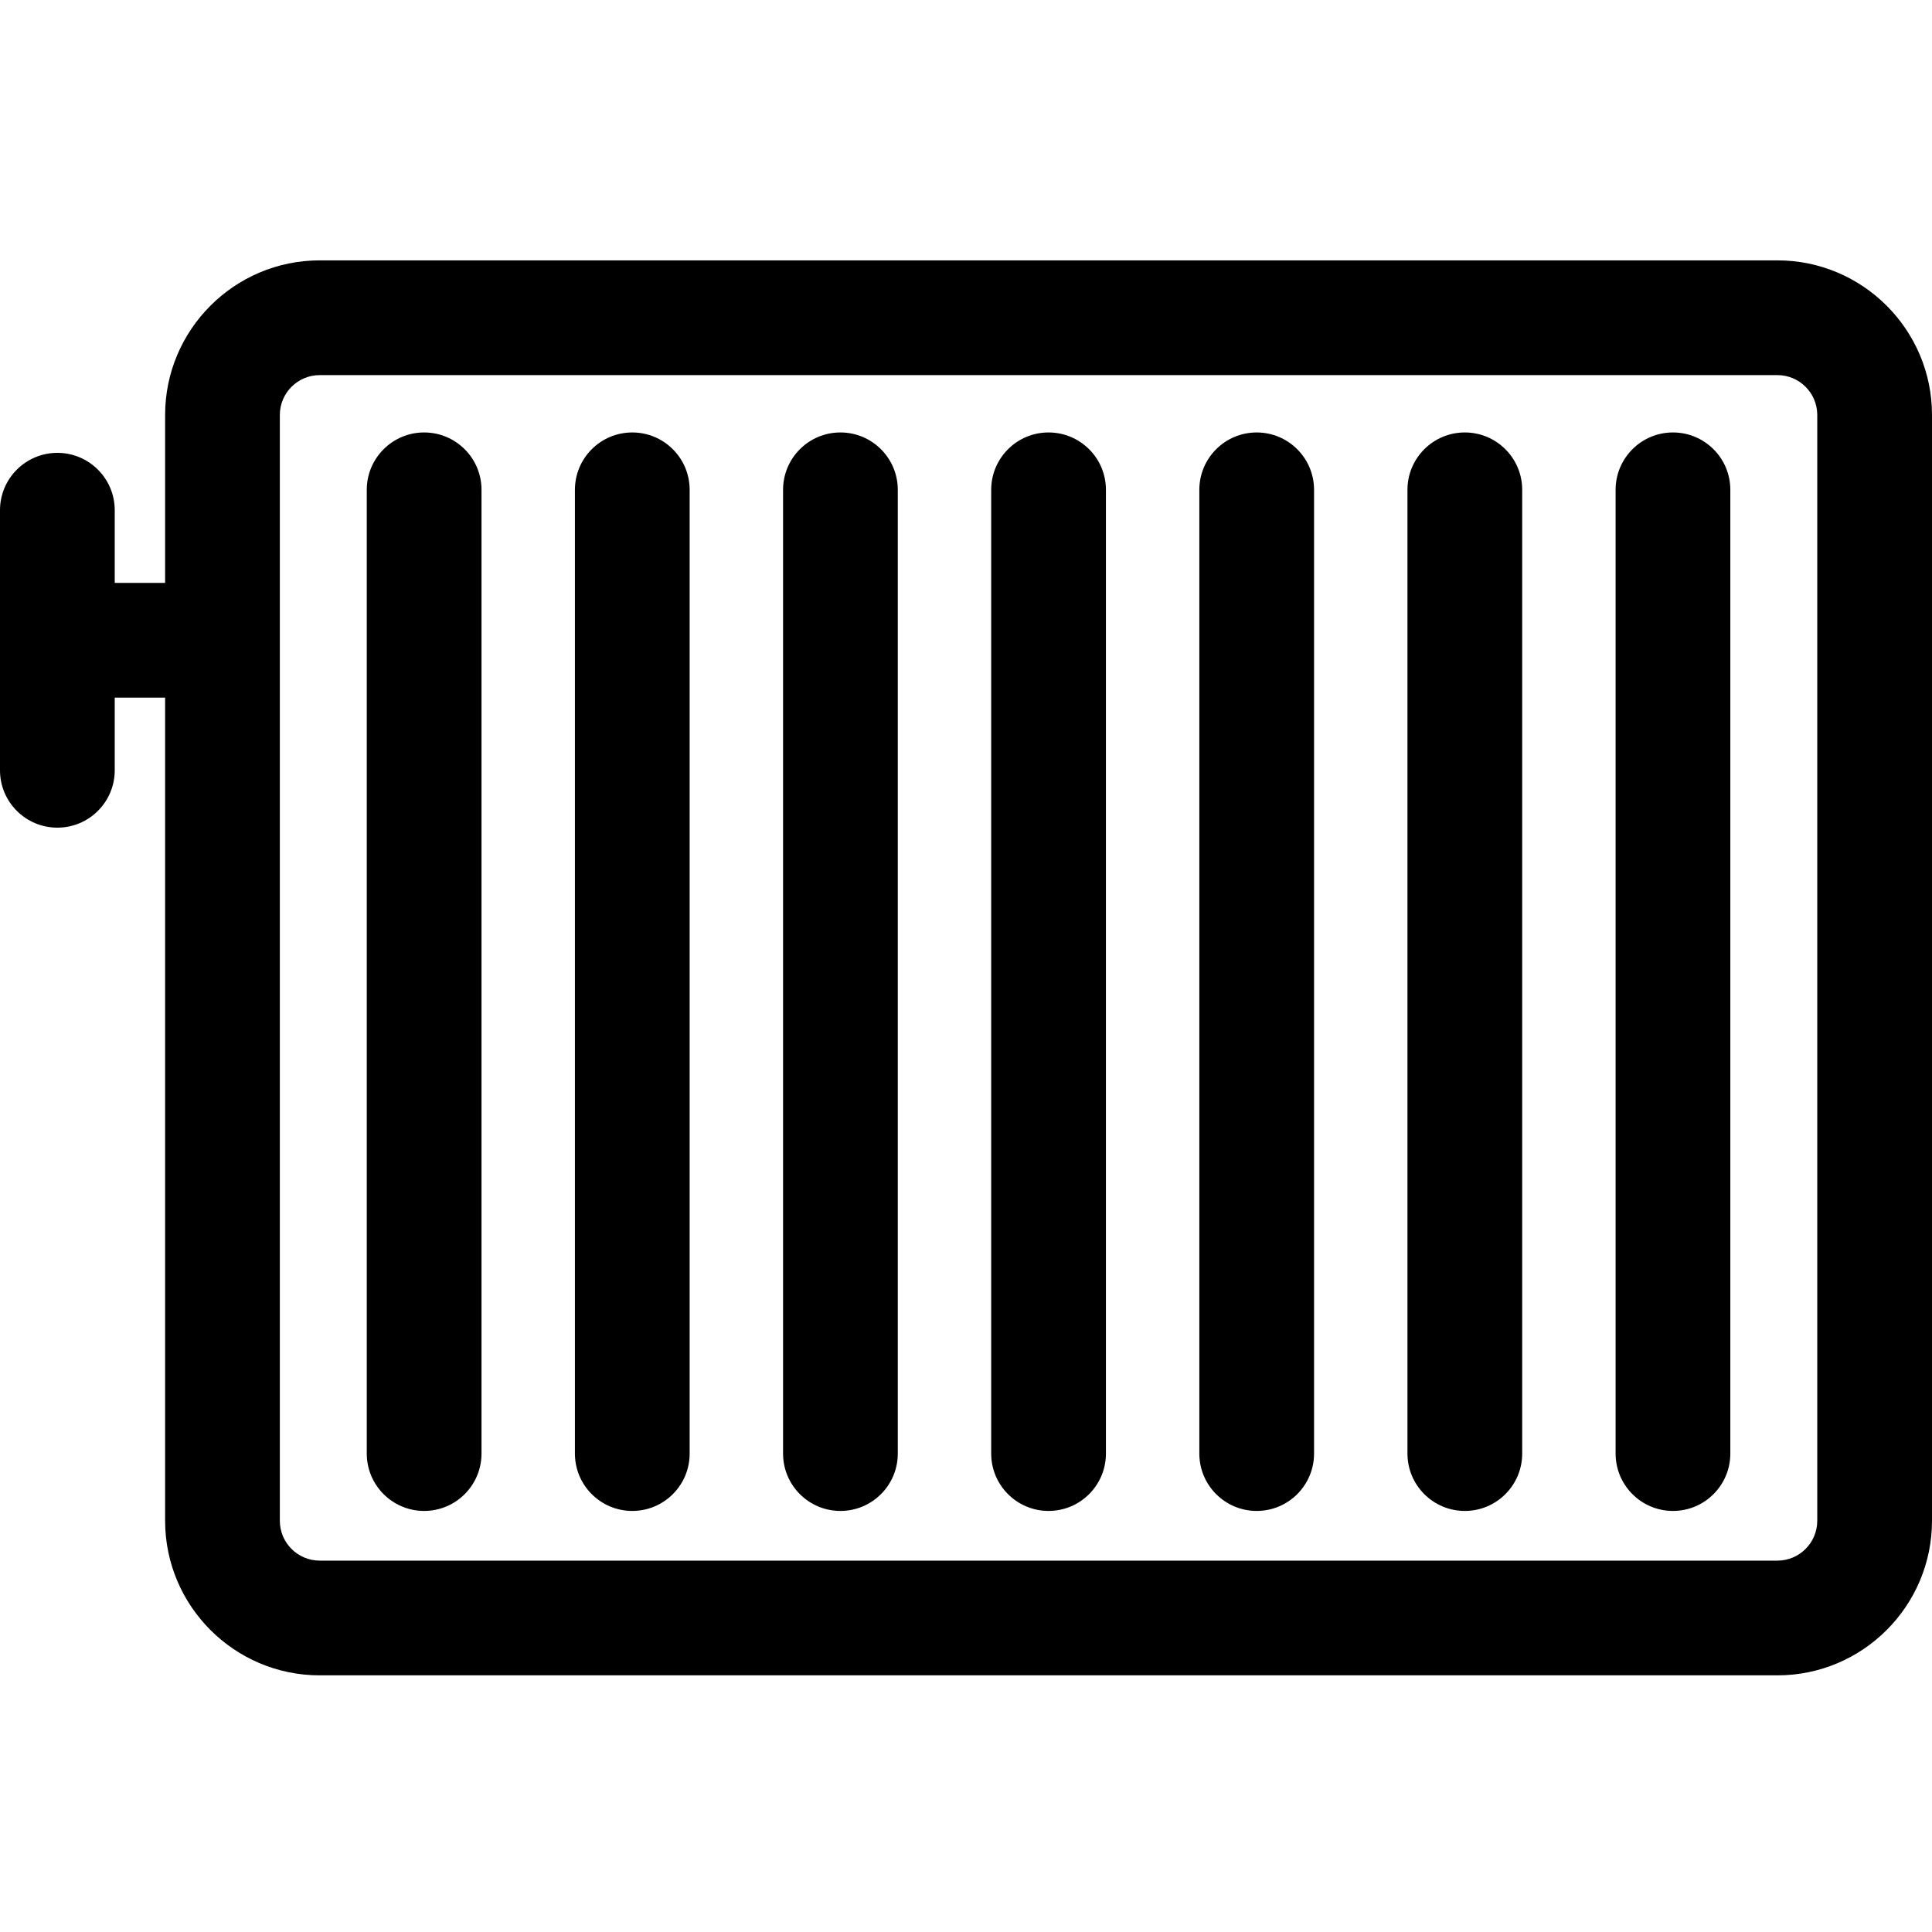 <svg id="icon" height="512pt" viewBox="0 -68 512 511" width="512pt" xmlns="http://www.w3.org/2000/svg"><path d="m471.031.5h-386.305c-22.59 0-40.969 18.379-40.969 40.969v44.504h-13.352v-19.258c0-8.395-6.809-15.203-15.203-15.203s-15.203 6.809-15.203 15.203v68.918c0 8.395 6.809 15.203 15.203 15.203s15.203-6.809 15.203-15.203v-19.258h13.352v218.141c0 22.594 18.379 40.969 40.969 40.969h386.305c22.59 0 40.969-18.375 40.969-40.969v-293.047c0-22.59-18.379-40.969-40.969-40.969zm10.562 334.016c0 5.828-4.738 10.566-10.562 10.566h-386.305c-5.824 0-10.566-4.738-10.566-10.566v-293.047c0-5.824 4.742-10.562 10.566-10.562h386.305c5.824 0 10.562 4.738 10.562 10.562zm0 0"/><path d="m112.402 46.105c-8.395 0-15.203 6.809-15.203 15.203v255.402c0 8.395 6.809 15.203 15.203 15.203 8.398 0 15.203-6.809 15.203-15.203v-255.402c0-8.395-6.805-15.203-15.203-15.203zm0 0"/><path d="m167.562 46.105c-8.398 0-15.203 6.809-15.203 15.203v255.402c0 8.395 6.805 15.203 15.203 15.203 8.395 0 15.203-6.809 15.203-15.203v-255.402c0-8.395-6.809-15.203-15.203-15.203zm0 0"/><path d="m222.719 46.105c-8.395 0-15.199 6.809-15.199 15.203v255.402c0 8.395 6.805 15.203 15.199 15.203 8.398 0 15.203-6.809 15.203-15.203v-255.402c0-8.395-6.805-15.203-15.203-15.203zm0 0"/><path d="m277.879 46.105c-8.398 0-15.203 6.809-15.203 15.203v255.402c0 8.395 6.805 15.203 15.203 15.203 8.395 0 15.203-6.809 15.203-15.203v-255.402c0-8.395-6.809-15.203-15.203-15.203zm0 0"/><path d="m333.035 46.105c-8.395 0-15.199 6.809-15.199 15.203v255.402c0 8.395 6.805 15.203 15.199 15.203 8.398 0 15.203-6.809 15.203-15.203v-255.402c0-8.395-6.805-15.203-15.203-15.203zm0 0"/><path d="m388.195 46.105c-8.395 0-15.203 6.809-15.203 15.203v255.402c0 8.395 6.809 15.203 15.203 15.203 8.395 0 15.203-6.809 15.203-15.203v-255.402c0-8.395-6.809-15.203-15.203-15.203zm0 0"/><path d="m443.355 46.105c-8.398 0-15.203 6.809-15.203 15.203v255.402c0 8.395 6.805 15.203 15.203 15.203 8.395 0 15.199-6.809 15.199-15.203v-255.402c0-8.395-6.805-15.203-15.199-15.203zm0 0"/></svg>
